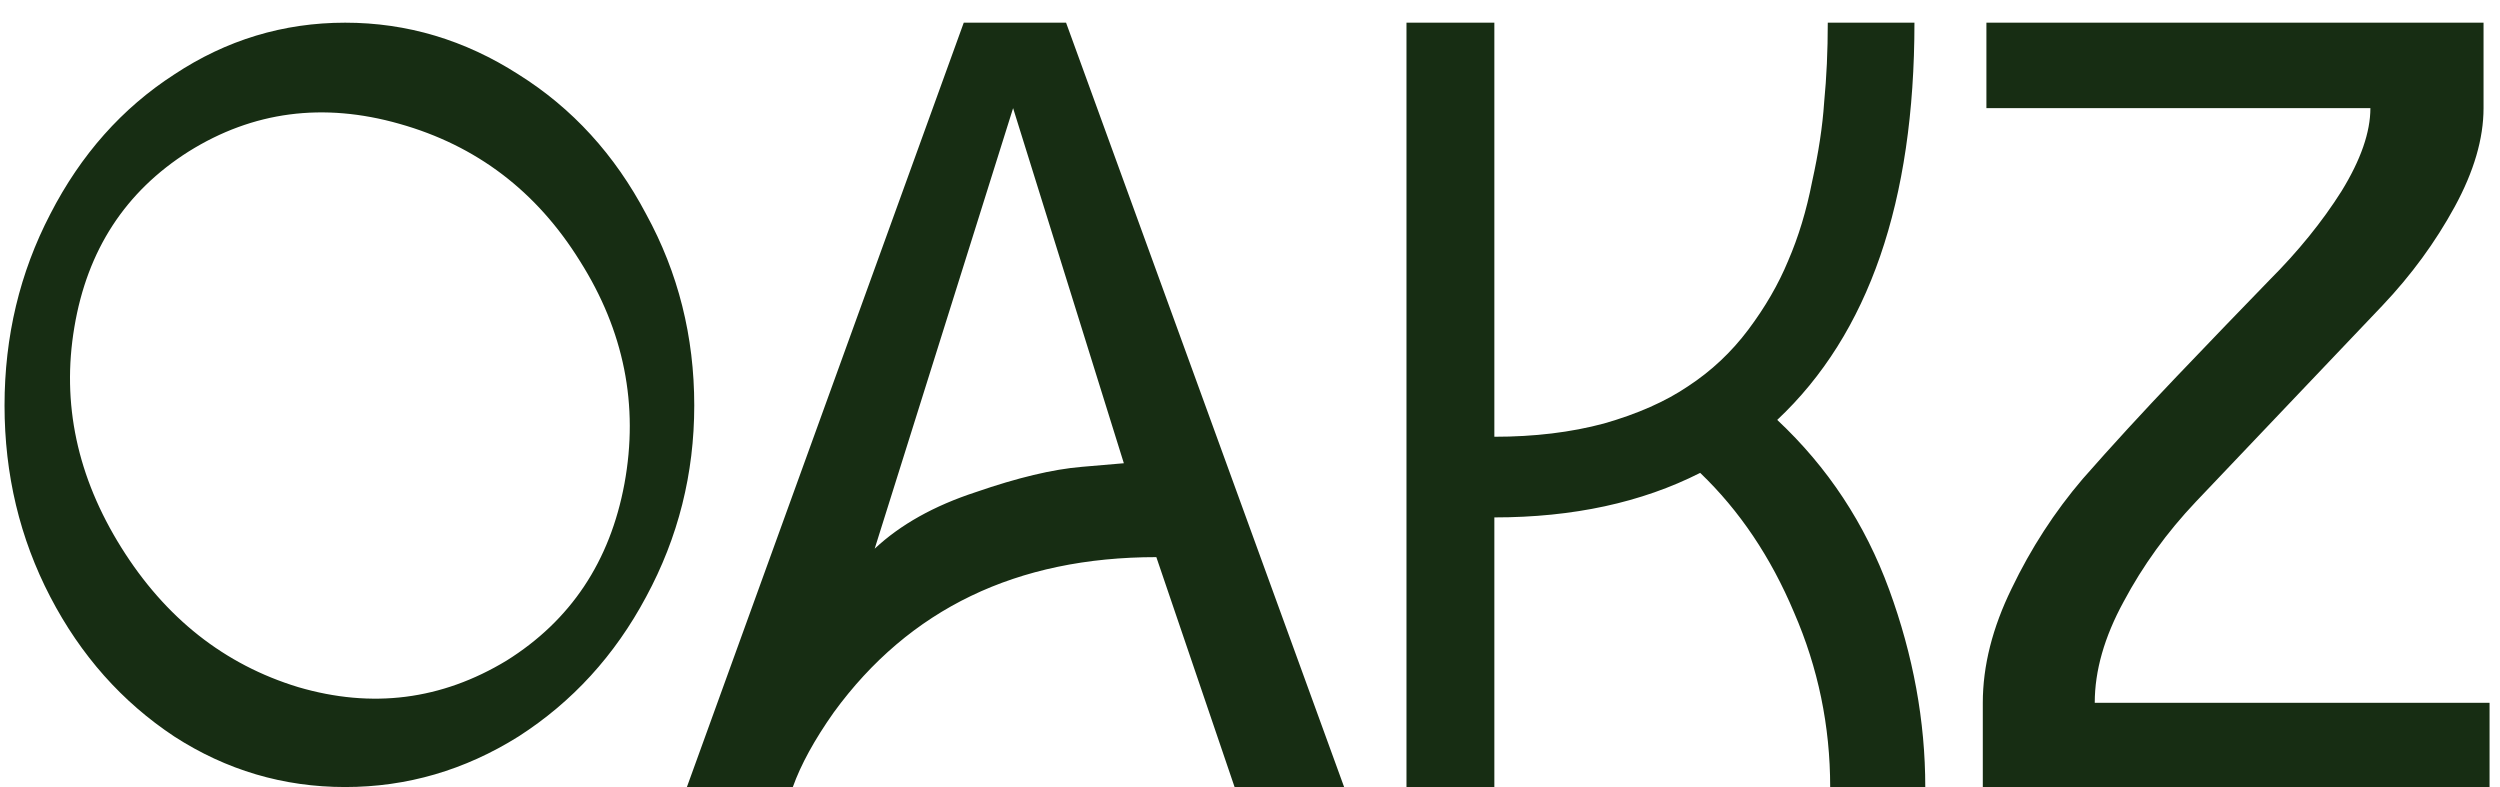 <svg width="108" height="34" viewBox="0 0 108 34" fill="none" xmlns="http://www.w3.org/2000/svg">
<path d="M7.528 3.216C9.781 1.725 12.243 0.98 14.912 0.98C17.581 0.98 20.077 1.725 22.4 3.216C24.723 4.672 26.56 6.683 27.912 9.248C29.299 11.779 29.992 14.535 29.992 17.516C29.992 20.463 29.299 23.219 27.912 25.784C26.56 28.315 24.723 30.325 22.4 31.816C20.077 33.272 17.581 34 14.912 34C12.243 34 9.781 33.272 7.528 31.816C5.275 30.325 3.489 28.315 2.172 25.784C0.855 23.253 0.196 20.497 0.196 17.516C0.196 14.535 0.855 11.779 2.172 9.248C3.489 6.683 5.275 4.672 7.528 3.216ZM21.88 28.54C24.653 26.807 26.352 24.259 26.976 20.896C27.6 17.499 26.959 14.292 25.052 11.276C23.18 8.26 20.58 6.284 17.252 5.348C13.959 4.412 10.925 4.811 8.152 6.544C5.413 8.277 3.767 10.808 3.212 14.136C2.657 17.429 3.333 20.601 5.24 23.652C7.147 26.703 9.695 28.713 12.884 29.684C16.073 30.62 19.072 30.239 21.88 28.54ZM46.054 0.98L58.066 34H53.334L49.954 24.068C43.922 24.068 39.277 26.304 36.018 30.776C35.186 31.955 34.597 33.029 34.25 34H29.674L41.634 0.98H46.054ZM37.786 23.704C38.896 22.664 40.352 21.849 42.154 21.26C43.957 20.636 45.482 20.272 46.73 20.168L48.55 20.012L43.766 4.672L37.786 23.704ZM76.776 18.14C78.96 20.185 80.572 22.629 81.612 25.472C82.652 28.315 83.172 31.157 83.172 34H79.064C79.064 31.365 78.544 28.852 77.504 26.46C76.499 24.068 75.147 22.057 73.448 20.428C70.918 21.711 67.954 22.352 64.556 22.352V34H60.76V0.98H64.556V18.868C66.29 18.868 67.867 18.677 69.288 18.296C70.744 17.88 71.957 17.343 72.928 16.684C73.933 16.025 74.8 15.211 75.528 14.24C76.256 13.269 76.828 12.281 77.244 11.276C77.695 10.236 78.041 9.092 78.284 7.844C78.561 6.596 78.735 5.452 78.804 4.412C78.908 3.337 78.96 2.193 78.96 0.98H82.704C82.704 8.711 80.728 14.431 76.776 18.14ZM107.549 30.36V34H85.657V30.36C85.657 28.765 86.073 27.119 86.905 25.42C87.737 23.687 88.76 22.109 89.973 20.688C91.221 19.267 92.573 17.793 94.029 16.268C95.485 14.743 96.82 13.356 98.033 12.108C99.281 10.86 100.321 9.577 101.153 8.26C101.985 6.908 102.401 5.712 102.401 4.672H85.813V0.98H107.289V4.672C107.289 5.989 106.873 7.411 106.041 8.936C105.209 10.461 104.169 11.883 102.921 13.2C101.673 14.517 100.321 15.939 98.865 17.464C97.444 18.955 96.109 20.359 94.861 21.676C93.613 22.993 92.573 24.432 91.741 25.992C90.909 27.517 90.493 28.973 90.493 30.36H107.549Z" fill="#172D13"/>
</svg>

